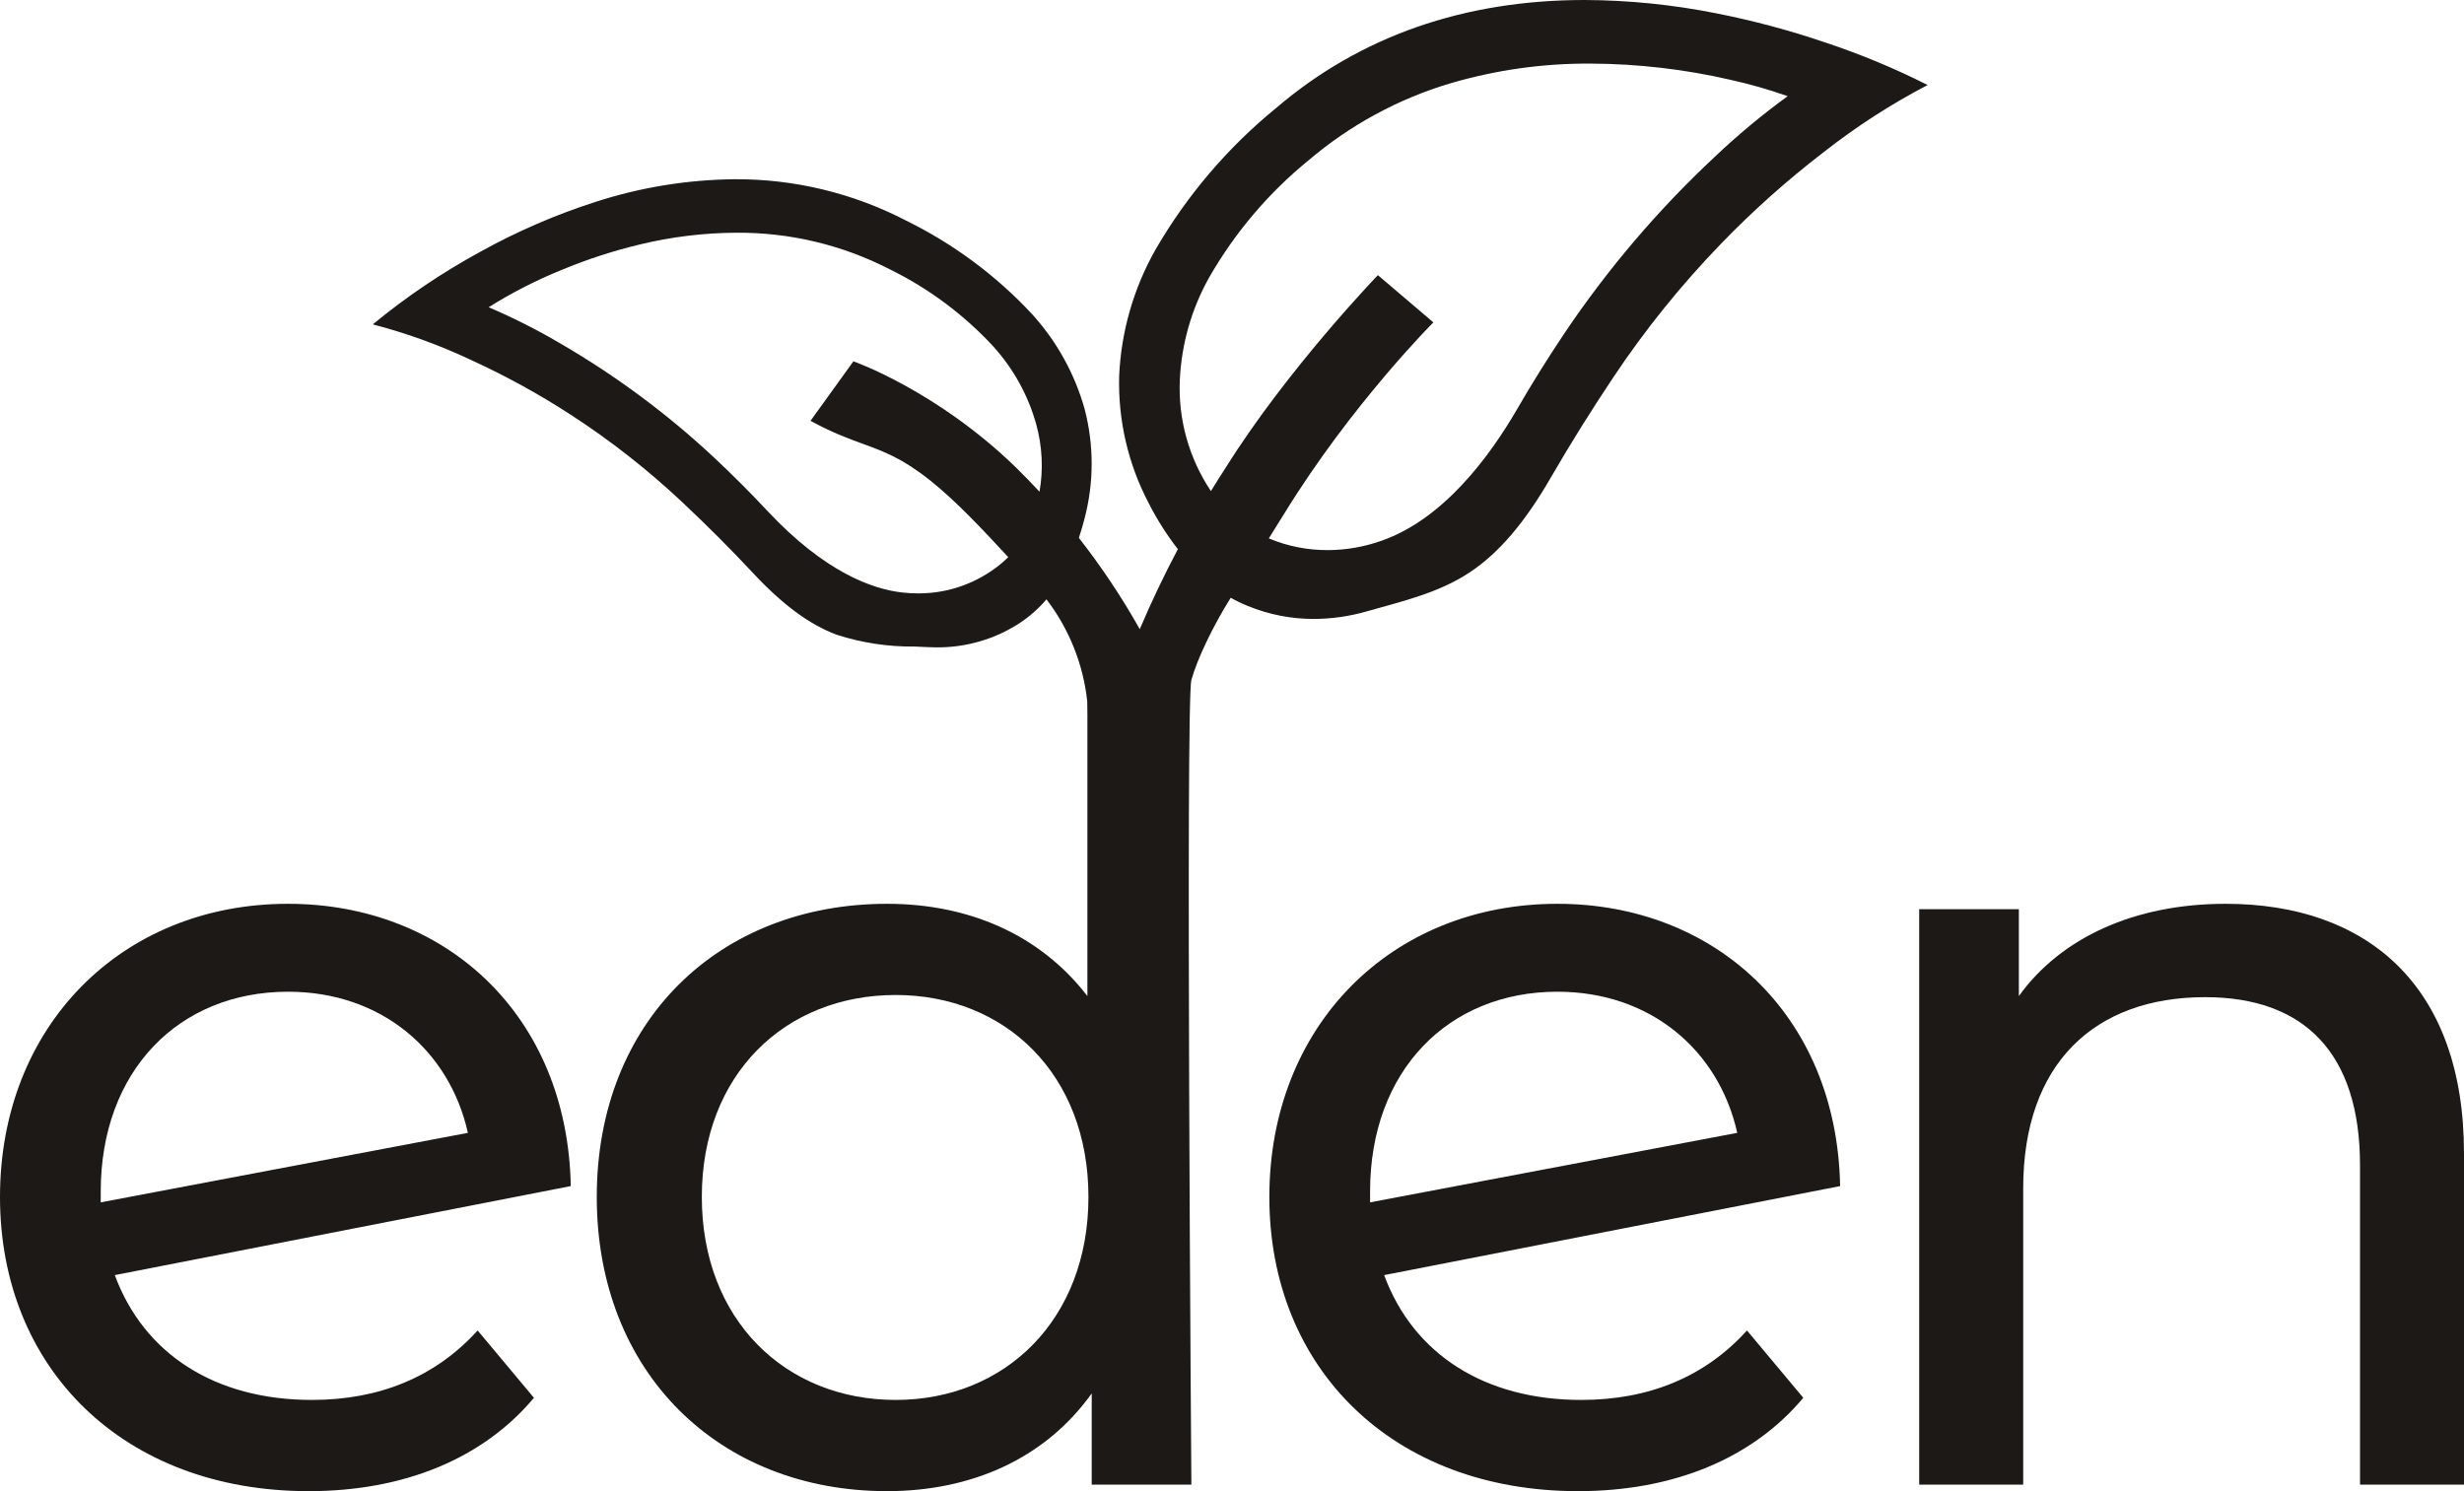 <?xml version="1.0" encoding="UTF-8"?>
<svg width="76px" height="46px" viewBox="0 0 76 46" version="1.1" xmlns="http://www.w3.org/2000/svg" xmlns:xlink="http://www.w3.org/1999/xlink">
    <title>eden</title>
    <g id="Website-3.0" stroke="none" stroke-width="1" fill="none" fill-rule="evenodd">
        <g id="eden" fill="#1C1917">
            <path d="M40.529,19.093 C39.828,19.095 39.133,18.959 38.484,18.692 C38.304,18.619 38.129,18.535 37.961,18.44 C37.425,19.29 36.927,20.324 36.747,20.979 C36.566,21.634 36.747,45.799 36.747,45.799 L33.673,45.799 L33.673,42.985 C32.237,44.995 29.965,46 27.36,46 C22.182,46 18.407,42.349 18.407,36.924 C18.407,31.498 22.181,27.881 27.36,27.881 C29.865,27.881 32.07,28.819 33.54,30.727 L33.54,22.026 L33.535,21.634 C33.411,20.485 32.973,19.398 32.278,18.489 C31.973,18.847 31.606,19.148 31.194,19.376 C30.488,19.774 29.69,19.978 28.88,19.97 C28.791,19.97 28.7,19.968 28.61,19.963 C28.501,19.958 28.394,19.953 28.289,19.948 C28.263,19.947 28.237,19.946 28.211,19.945 C27.394,19.954 26.581,19.831 25.804,19.58 C24.964,19.265 24.141,18.657 23.216,17.666 C22.532,16.933 21.846,16.247 21.06,15.506 C19.988,14.497 18.827,13.586 17.592,12.786 C16.612,12.151 15.587,11.588 14.525,11.103 C13.553,10.644 12.54,10.277 11.5,10.007 L11.503,10.003 C12.533,9.154 13.642,8.406 14.814,7.767 C15.945,7.139 17.136,6.624 18.369,6.228 C19.759,5.777 21.21,5.542 22.672,5.529 C24.509,5.521 26.321,5.96 27.951,6.807 C29.405,7.521 30.715,8.493 31.82,9.676 C32.588,10.516 33.148,11.524 33.455,12.62 C33.744,13.727 33.743,14.889 33.452,15.996 C33.401,16.197 33.343,16.396 33.276,16.592 C33.972,17.481 34.6,18.422 35.155,19.409 C35.512,18.57 35.904,17.746 36.33,16.941 C35.989,16.5 35.689,16.029 35.435,15.531 C34.796,14.317 34.481,12.96 34.52,11.589 C34.582,10.227 34.964,8.899 35.634,7.711 C36.605,6.032 37.873,4.543 39.378,3.318 C41.962,1.116 45.16,0 48.88,0 C50.241,0.006 51.598,0.144 52.932,0.41 C54.074,0.635 55.199,0.936 56.3,1.311 C57.383,1.67 58.438,2.108 59.456,2.623 C58.314,3.219 57.231,3.92 56.219,4.717 C55.11,5.571 54.065,6.504 53.092,7.51 C51.865,8.778 50.754,10.153 49.774,11.621 C49.055,12.699 48.44,13.685 47.839,14.723 C47.026,16.13 46.23,17.061 45.333,17.656 C44.376,18.292 43.25,18.549 42.16,18.859 C41.629,19.012 41.081,19.091 40.529,19.093 Z M32.063,15.169 C32.183,14.479 32.15,13.764 31.958,13.076 C31.708,12.186 31.254,11.367 30.633,10.682 C29.726,9.703 28.647,8.899 27.449,8.31 C25.984,7.555 24.357,7.167 22.709,7.179 C21.71,7.184 20.716,7.305 19.745,7.539 C18.916,7.737 18.104,8.001 17.317,8.329 C16.537,8.646 15.786,9.03 15.072,9.478 L15.077,9.48 C15.827,9.8 16.555,10.167 17.257,10.58 C18.987,11.581 20.597,12.777 22.055,14.143 C22.642,14.695 23.151,15.206 23.66,15.75 C25.436,17.651 26.906,18.174 27.828,18.277 C27.99,18.296 28.154,18.305 28.317,18.305 C29.055,18.309 29.779,18.107 30.408,17.722 C30.66,17.572 30.892,17.392 31.099,17.188 C31.094,17.182 31.088,17.177 31.083,17.171 L31.083,17.17 C30.319,16.347 29.507,15.473 28.695,14.824 C27.828,14.135 27.266,13.929 26.609,13.69 C26.16,13.525 25.666,13.345 25,12.982 L26.323,11.146 C26.323,11.146 28.884,12.04 31.332,14.417 C31.581,14.662 31.826,14.913 32.063,15.169 Z M40.96,16.97 C40.328,16.974 39.708,16.849 39.136,16.608 C39.283,16.375 39.441,16.122 39.61,15.847 C41.686,12.469 44.211,9.945 44.211,9.945 L42.5,8.488 C42.5,8.488 39.719,11.373 37.812,14.417 C37.655,14.659 37.501,14.903 37.35,15.149 C36.676,14.143 36.335,12.942 36.391,11.718 C36.442,10.611 36.751,9.532 37.292,8.565 C38.086,7.178 39.129,5.948 40.37,4.938 C41.639,3.859 43.12,3.055 44.716,2.576 C46.128,2.159 47.593,1.952 49.065,1.962 C50.519,1.968 51.968,2.137 53.384,2.464 C53.979,2.596 54.565,2.764 55.14,2.967 C54.348,3.542 53.595,4.169 52.886,4.842 C51.135,6.478 49.578,8.308 48.243,10.297 C47.707,11.1 47.25,11.834 46.803,12.606 C45.942,14.096 44.517,16.013 42.618,16.679 C42.086,16.869 41.525,16.968 40.96,16.97 Z M21.647,36.924 C21.647,40.708 24.22,43.186 27.627,43.186 C31,43.186 33.572,40.709 33.572,36.924 C33.572,33.139 31.001,30.694 27.627,30.694 C24.219,30.694 21.647,33.139 21.647,36.924 Z" id="Shape"></path>
            <path d="M3.541,39.335 C4.443,41.78 6.648,43.186 9.621,43.186 C11.692,43.186 13.429,42.483 14.732,41.043 L16.469,43.12 C14.899,44.995 12.461,46 9.521,46 C3.808,46 0,42.214 0,36.924 C0,31.666 3.741,27.881 8.886,27.881 C13.73,27.881 17.505,31.299 17.605,36.589 L3.541,39.335 Z M14.432,34.947 C13.864,32.402 11.759,30.593 8.886,30.593 C5.512,30.593 3.107,33.039 3.107,36.756 L3.107,37.091 L14.432,34.947 Z" id="Shape"></path>
            <path d="M42.693,39.335 C43.595,41.78 45.8,43.186 48.773,43.186 C50.845,43.186 52.582,42.483 53.884,41.043 L55.621,43.12 C54.051,44.995 51.612,46 48.673,46 C42.96,46 39.152,42.214 39.152,36.924 C39.152,31.665 42.893,27.881 48.038,27.881 C52.882,27.881 56.657,31.299 56.757,36.589 L42.693,39.335 Z M53.584,34.947 C53.016,32.402 50.911,30.593 48.038,30.593 C44.664,30.593 42.259,33.039 42.259,36.756 L42.259,37.091 L53.584,34.947 Z" id="Shape"></path>
            <path d="M62.27,30.727 C63.572,28.919 65.844,27.881 68.65,27.881 C72.96,27.881 76,30.359 76,35.584 L76,45.799 L72.793,45.799 L72.793,35.952 C72.793,32.469 71.056,30.761 68.016,30.761 C64.609,30.761 62.404,32.804 62.404,36.656 L62.404,45.799 L59.196,45.799 L59.196,28.047 L62.27,28.047 L62.27,30.727 Z" id="Path" fill-rule="nonzero"></path>
        </g>
    </g>
</svg>